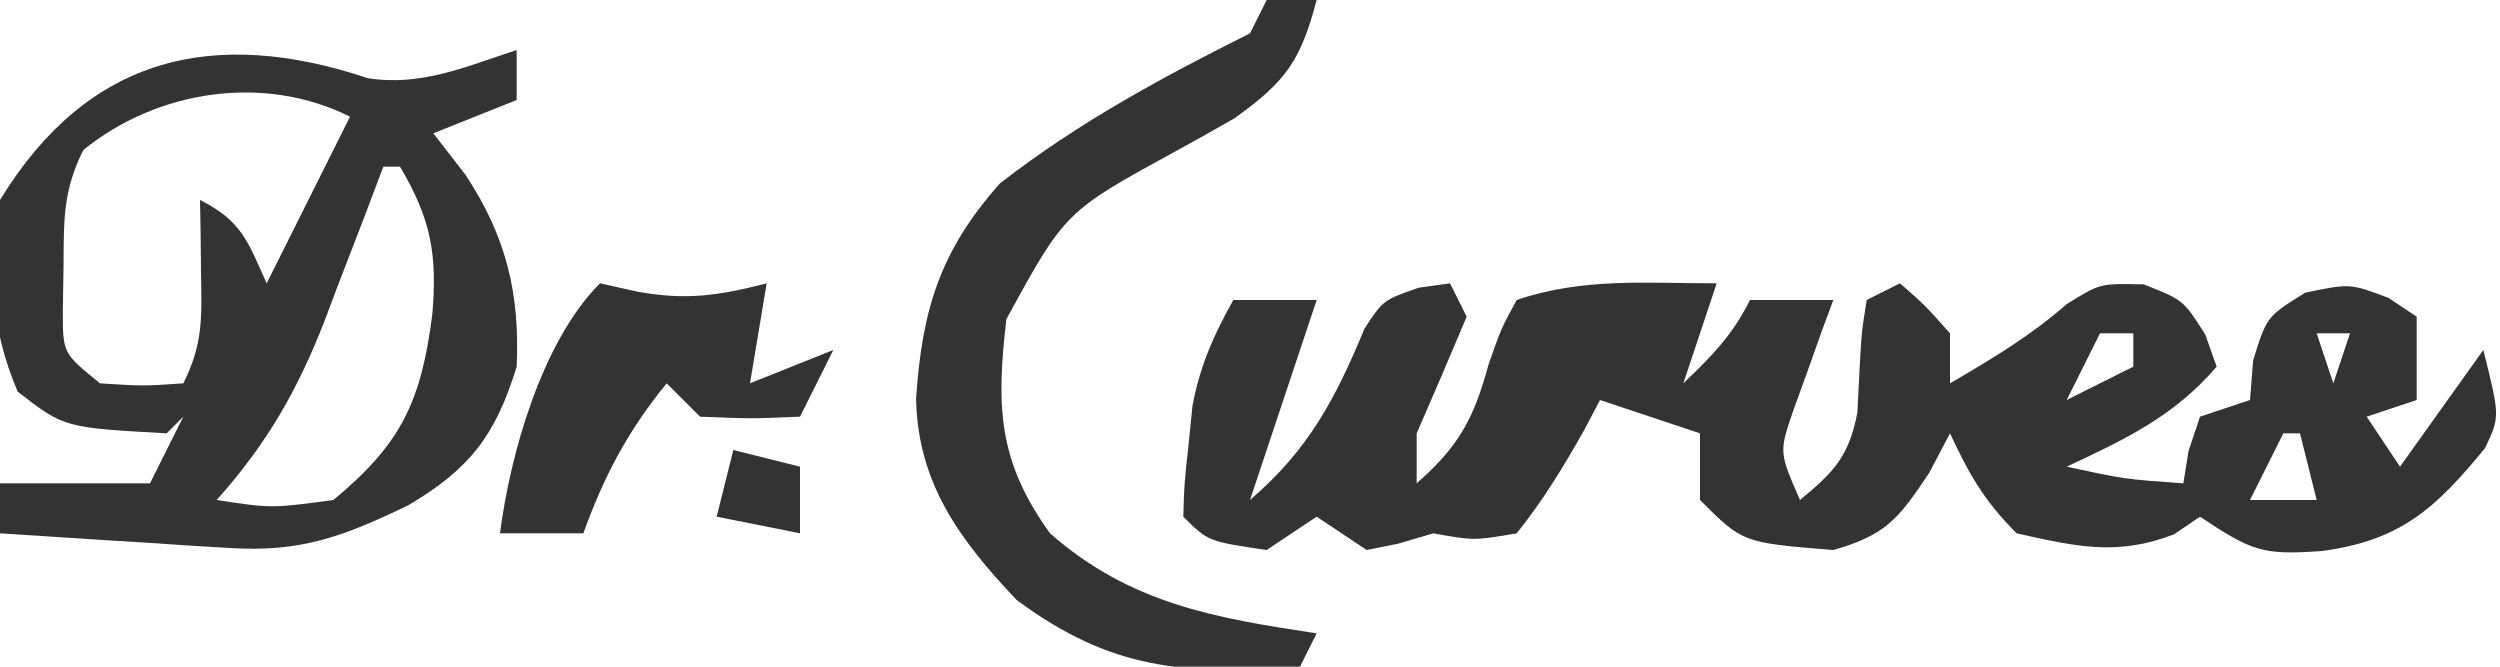 <?xml version="1.0" encoding="UTF-8"?>
<svg version="1.1" xmlns="http://www.w3.org/2000/svg" width="150" height="40">
<path d="M0 0 C0.33 0.66 0.66 1.32 1 2 C0.021 4.342 -0.98 6.675 -2 9 C-2 9.99 -2 10.98 -2 12 C0.532 9.782 1.438 8.1 2.312 4.875 C3.055 2.742 3.055 2.742 4 1 C7.985 -0.357 11.807 0 16 0 C15.34 1.98 14.68 3.96 14 6 C15.708 4.366 16.935 3.131 18 1 C19.65 1 21.3 1 23 1 C22.772 1.615 22.544 2.23 22.309 2.863 C21.877 4.076 21.877 4.076 21.438 5.312 C21.147 6.113 20.857 6.914 20.559 7.738 C19.751 10.143 19.751 10.143 21 13 C23.039 11.314 23.919 10.41 24.441 7.773 C24.481 6.982 24.521 6.19 24.562 5.375 C24.691 2.961 24.691 2.961 25 1 C25.66 0.67 26.32 0.34 27 0 C28.5 1.312 28.5 1.312 30 3 C30 3.99 30 4.98 30 6 C32.503 4.54 34.814 3.163 37 1.25 C39 0 39 0 41.625 0.062 C44 1 44 1 45.312 3.062 C45.653 4.022 45.653 4.022 46 5 C43.455 7.969 40.51 9.362 37 11 C40.471 11.75 40.471 11.75 44 12 C44.155 11.041 44.155 11.041 44.312 10.062 C44.653 9.042 44.653 9.042 45 8 C45.99 7.67 46.98 7.34 48 7 C48.062 6.216 48.124 5.433 48.188 4.625 C49 2 49 2 51.312 0.562 C54 0 54 0 56.312 0.875 C56.869 1.246 57.426 1.617 58 2 C58 3.65 58 5.3 58 7 C57.01 7.33 56.02 7.66 55 8 C55.99 9.485 55.99 9.485 57 11 C58.65 8.69 60.3 6.38 62 4 C63 8 63 8 62.102 9.887 C59.14 13.499 57.048 15.427 52.312 16.062 C48.762 16.314 48.132 16.088 45 14 C44.484 14.351 43.969 14.701 43.438 15.062 C40.006 16.382 37.539 15.787 34 15 C32.048 13.048 31.152 11.468 30 9 C29.381 10.176 29.381 10.176 28.75 11.375 C26.906 14.141 26.155 15.098 23 16 C17.565 15.565 17.565 15.565 15 13 C15 11.68 15 10.36 15 9 C13.02 8.34 11.04 7.68 9 7 C8.546 7.866 8.546 7.866 8.082 8.75 C6.831 10.967 5.596 13.016 4 15 C1.438 15.438 1.438 15.438 -1 15 C-1.701 15.206 -2.402 15.412 -3.125 15.625 C-3.744 15.749 -4.362 15.873 -5 16 C-5.99 15.34 -6.98 14.68 -8 14 C-8.99 14.66 -9.98 15.32 -11 16 C-14.517 15.483 -14.517 15.483 -16 14 C-15.949 12.074 -15.949 12.074 -15.688 9.688 C-15.609 8.908 -15.53 8.128 -15.449 7.324 C-14.984 4.918 -14.193 3.129 -13 1 C-11.35 1 -9.7 1 -8 1 C-9.333 5 -10.667 9 -12 13 C-8.471 9.975 -6.873 6.914 -5.125 2.707 C-4 1 -4 1 -1.875 0.262 C-1.256 0.175 -0.637 0.089 0 0 Z M39 3 C38.34 4.32 37.68 5.64 37 7 C38.32 6.34 39.64 5.68 41 5 C41 4.34 41 3.68 41 3 C40.34 3 39.68 3 39 3 Z M52 3 C52.33 3.99 52.66 4.98 53 6 C53.33 5.01 53.66 4.02 54 3 C53.34 3 52.68 3 52 3 Z M50 9 C49.34 10.32 48.68 11.64 48 13 C49.32 13 50.64 13 52 13 C51.67 11.68 51.34 10.36 51 9 C50.67 9 50.34 9 50 9 Z " fill="#333333" transform="translate(87,17)"/>
<path d="M0 0 C3.195 0.515 5.918 -0.701 8.938 -1.688 C8.938 -0.698 8.938 0.292 8.938 1.312 C7.287 1.972 5.638 2.632 3.938 3.312 C4.577 4.138 5.216 4.963 5.875 5.812 C8.302 9.488 9.14 12.915 8.938 17.312 C7.657 21.474 6.105 23.457 2.438 25.625 C-1.468 27.508 -4.025 28.464 -8.293 28.191 C-9.095 28.143 -9.898 28.095 -10.725 28.045 C-11.558 27.989 -12.391 27.933 -13.25 27.875 C-14.095 27.823 -14.94 27.771 -15.811 27.717 C-17.895 27.587 -19.979 27.451 -22.062 27.312 C-22.062 26.323 -22.062 25.332 -22.062 24.312 C-19.093 24.312 -16.122 24.312 -13.062 24.312 C-12.402 22.992 -11.742 21.672 -11.062 20.312 C-11.393 20.642 -11.723 20.973 -12.062 21.312 C-18.212 20.971 -18.212 20.971 -21 18.812 C-22.645 14.942 -22.815 11.443 -22.062 7.312 C-16.769 -1.35 -9.218 -3.073 0 0 Z M-17.062 4.312 C-18.301 6.79 -18.23 8.549 -18.25 11.312 C-18.264 12.199 -18.278 13.086 -18.293 14 C-18.29 16.508 -18.29 16.508 -16.062 18.312 C-13.479 18.479 -13.479 18.479 -11.062 18.312 C-9.86 15.907 -9.962 14.363 -10 11.688 C-10.009 10.87 -10.018 10.053 -10.027 9.211 C-10.039 8.584 -10.051 7.958 -10.062 7.312 C-7.552 8.568 -7.191 9.813 -6.062 12.312 C-5.785 11.758 -5.508 11.204 -5.223 10.633 C-3.836 7.859 -2.449 5.086 -1.062 2.312 C-6.252 -0.282 -12.658 0.734 -17.062 4.312 Z M0.938 5.312 C0.551 6.337 0.164 7.362 -0.234 8.418 C-0.76 9.779 -1.286 11.139 -1.812 12.5 C-2.191 13.51 -2.191 13.51 -2.578 14.541 C-4.209 18.721 -6.033 21.921 -9.062 25.312 C-5.773 25.814 -5.773 25.814 -2.062 25.312 C2.016 21.943 3.203 19.41 3.875 14.188 C4.186 10.562 3.797 8.452 1.938 5.312 C1.607 5.312 1.278 5.312 0.938 5.312 Z " fill="#333333" transform="translate(22.062,4.688)"/>
<path d="M0 0 C0.99 0 1.98 0 3 0 C2.033 3.635 1.179 4.872 -1.934 7.098 C-3.094 7.767 -4.262 8.421 -5.438 9.062 C-12.089 12.696 -12.089 12.696 -15.617 19.148 C-16.214 24.305 -16.164 27.611 -13 32 C-8.201 36.214 -3.132 37.079 3 38 C2.67 38.66 2.34 39.32 2 40 C-4.965 40.505 -9.314 40.208 -15 36 C-18.408 32.408 -20.95 28.981 -21.035 23.895 C-20.671 18.594 -19.612 15.063 -16 11 C-11.302 7.356 -6.305 4.653 -1 2 C-0.67 1.34 -0.34 0.68 0 0 Z " fill="#333333" transform="translate(76,0)"/>
<path d="M0 0 C0.743 0.165 1.485 0.33 2.25 0.5 C5.186 1.034 7.136 0.736 10 0 C9.67 1.98 9.34 3.96 9 6 C10.65 5.34 12.3 4.68 14 4 C13.34 5.32 12.68 6.64 12 8 C9.125 8.125 9.125 8.125 6 8 C5.34 7.34 4.68 6.68 4 6 C1.675 8.853 0.249 11.541 -1 15 C-2.65 15 -4.3 15 -6 15 C-5.386 10.242 -3.489 3.489 0 0 Z " fill="#333333" transform="translate(36,17)"/>
<path d="M0 0 C1.98 0.495 1.98 0.495 4 1 C4 2.32 4 3.64 4 5 C2.35 4.67 0.7 4.34 -1 4 C-0.67 2.68 -0.34 1.36 0 0 Z " fill="#333333" transform="translate(44,27)"/>
</svg>
